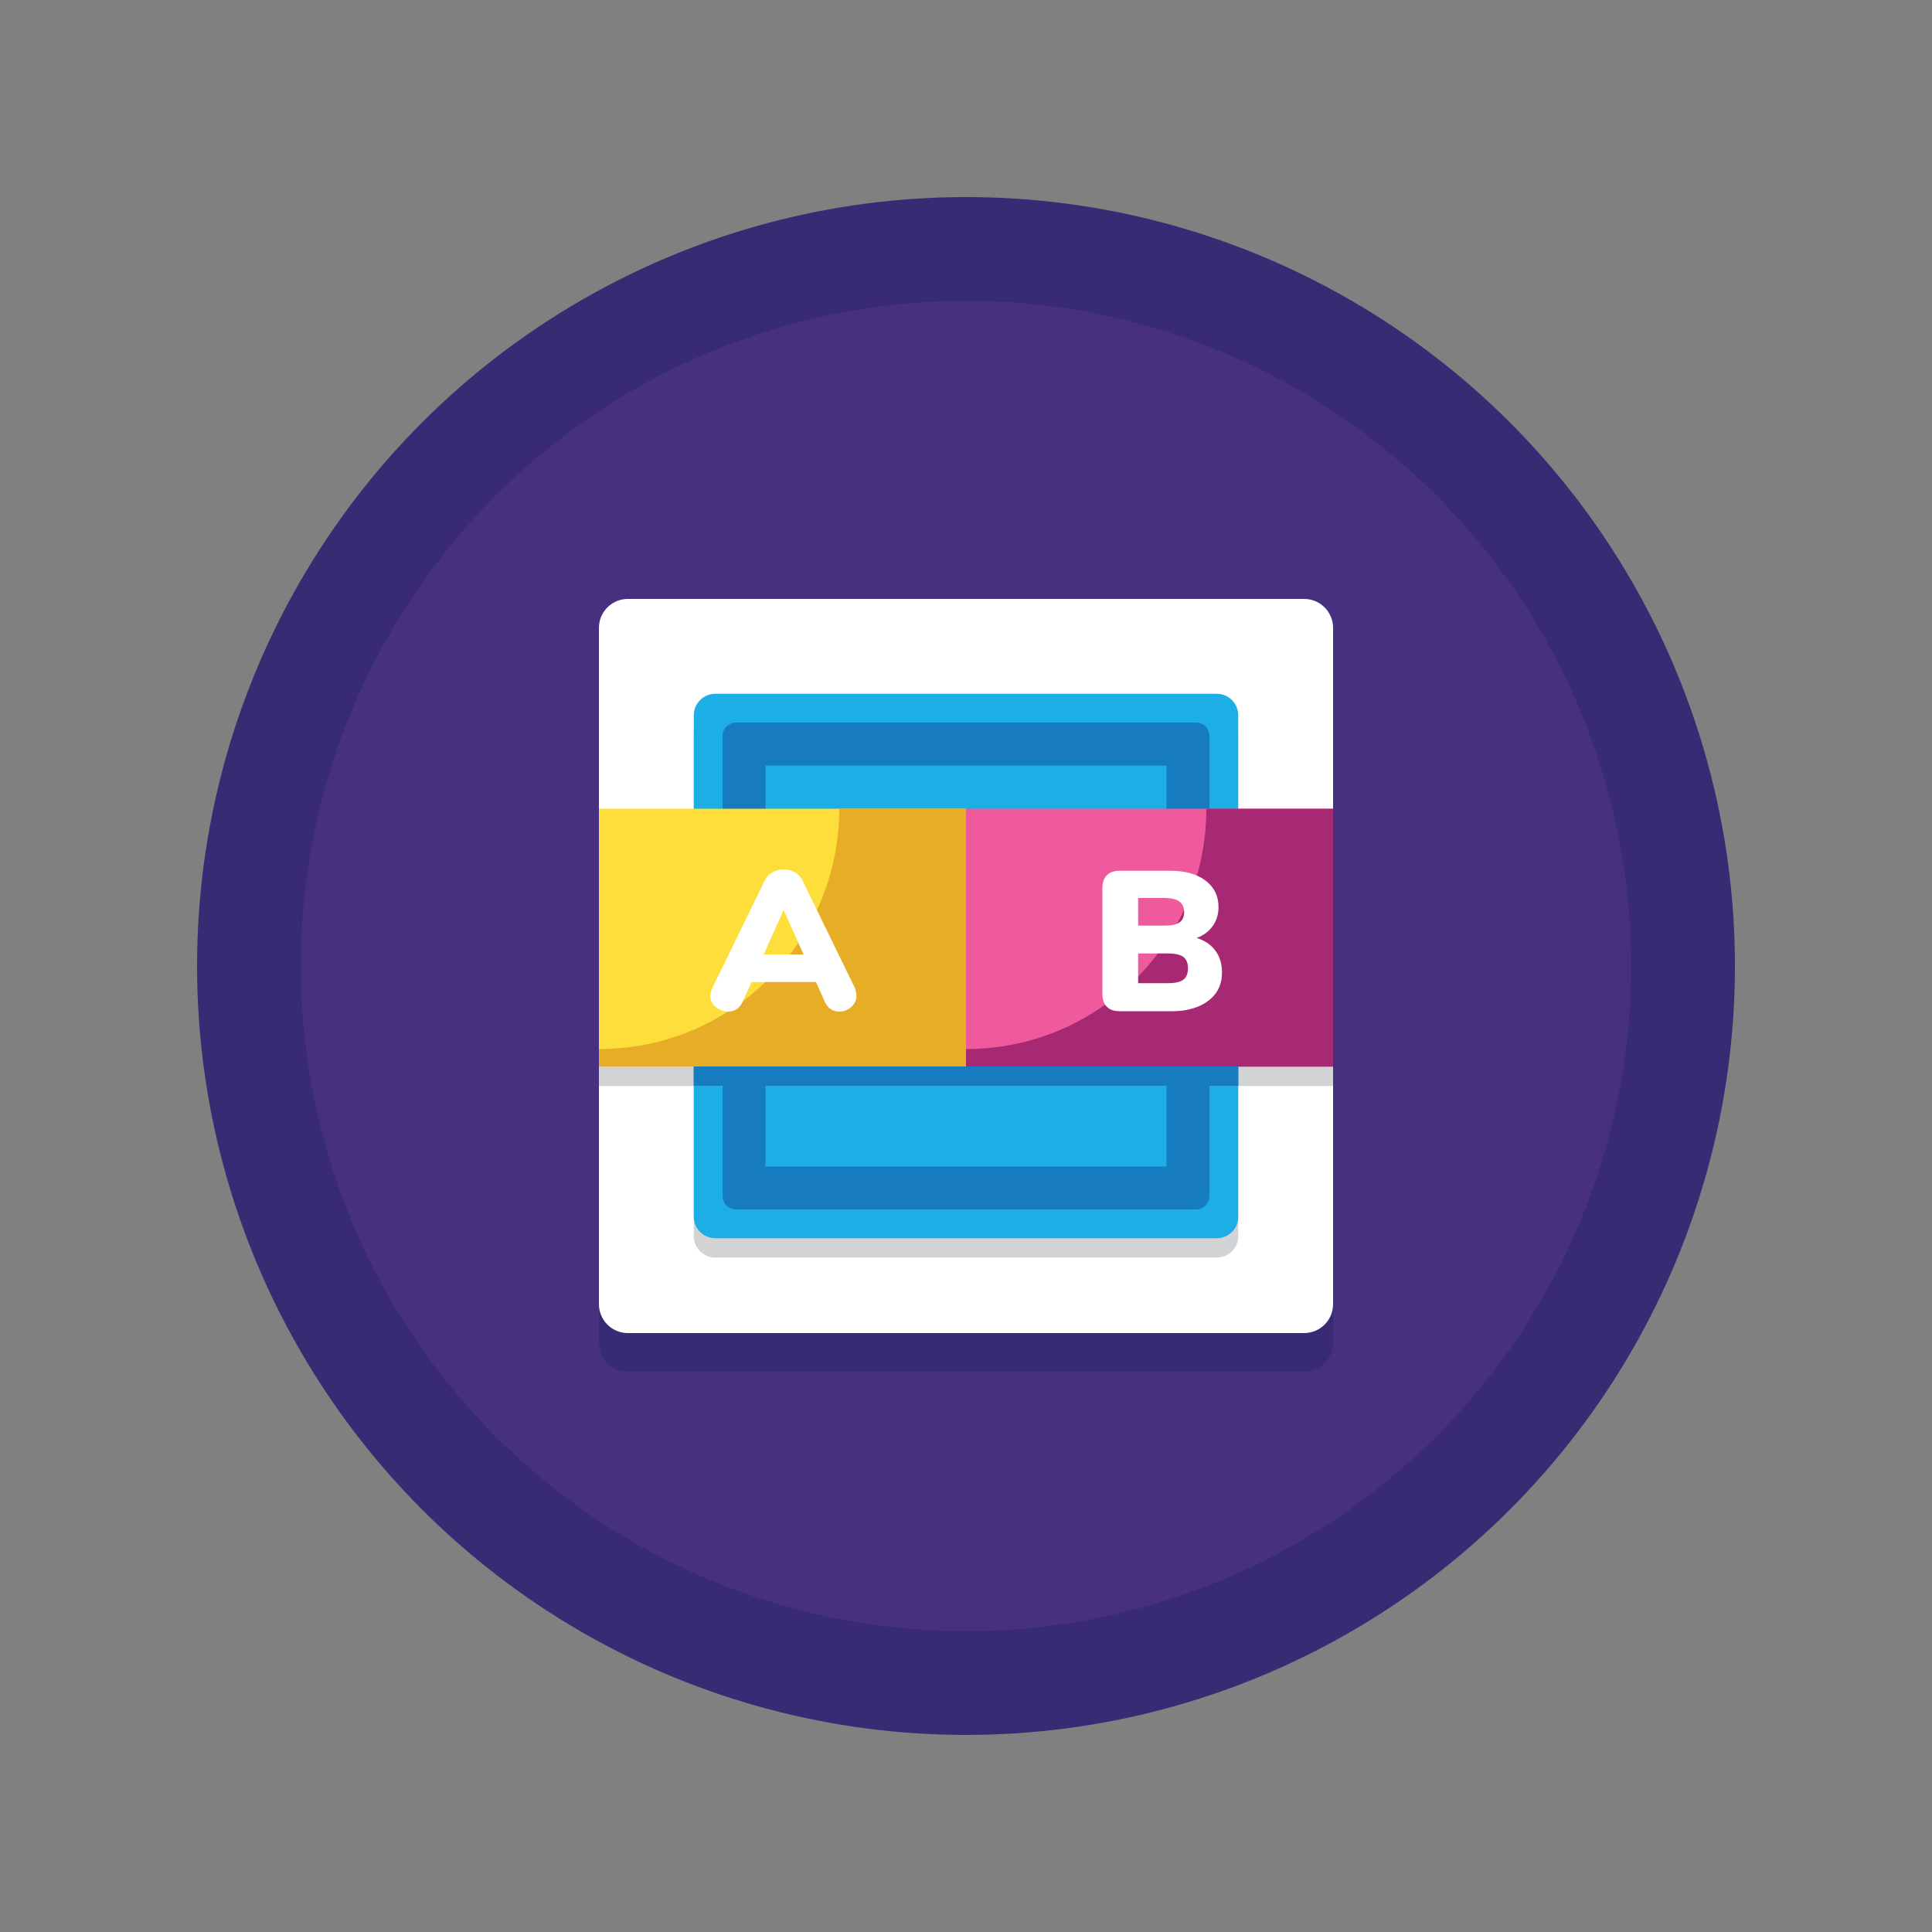 <?xml version="1.0" encoding="utf-8"?>
<!-- Generator: Adobe Illustrator 23.1.0, SVG Export Plug-In . SVG Version: 6.00 Build 0)  -->
<svg version="1.1" id="Layer_1" xmlns="http://www.w3.org/2000/svg" xmlns:xlink="http://www.w3.org/1999/xlink" x="0px" y="0px"
	 viewBox="0 0 1000 1000" style="enable-background:new 0 0 1000 1000;" xml:space="preserve">
<rect x="0" y="0" width="1000" height="1000" fill="#808080" stroke="none"/>
<style type="text/css">
	.st0{fill:#382B73;}
	.st1{fill:#473080;}
	.st2{fill:#FFFFFF;}
	.st3{fill:#D1D3D4;}
	.st4{fill:#1CAEE4;}
	.st5{fill:#177BC0;}
	.st6{fill:#FEDE3A;}
	.st7{fill:#EF5A9D;}
	.st8{fill:#E7AD27;}
	.st9{fill:#A72973;}
</style>
<g>
	<g>
		<g>
			<circle class="st0" cx="500" cy="500" r="398"/>
		</g>
		<g>
			<circle class="st1" cx="500" cy="500" r="344.3"/>
		</g>
	</g>
	<g>
		<path class="st0" d="M675,710H325c-8.3,0-15-6.7-15-15V345c0-8.3,6.7-15,15-15h350c8.3,0,15,6.7,15,15v350
			C690,703.3,683.3,710,675,710z"/>
	</g>
	<g>
		<g>
			<g>
				<path class="st2" d="M675,690H325c-8.3,0-15-6.7-15-15V325c0-8.3,6.7-15,15-15h350c8.3,0,15,6.7,15,15v350
					C690,683.3,683.3,690,675,690z"/>
			</g>
			<g>
				<path class="st3" d="M629.8,650.9H370.2c-6.1,0-11.1-5-11.1-11.1V380.2c0-6.1,5-11.1,11.1-11.1h259.6c6.1,0,11.1,5,11.1,11.1
					v259.6C640.9,646,636,650.9,629.8,650.9z"/>
			</g>
			<g>
				<path class="st4" d="M629.8,640.9H370.2c-6.1,0-11.1-5-11.1-11.1V370.2c0-6.1,5-11.1,11.1-11.1h259.6c6.1,0,11.1,5,11.1,11.1
					v259.6C640.9,636,636,640.9,629.8,640.9z"/>
			</g>
			<g>
				<g>
					<path class="st5" d="M619,626H381c-3.9,0-7-3.1-7-7V381c0-3.9,3.1-7,7-7h238c3.9,0,7,3.1,7,7v238C626,622.9,622.9,626,619,626z
						 M396.2,603.8h207.6V396.2H396.2V603.8z"/>
				</g>
			</g>
		</g>
		<g>
			<rect x="640.9" y="552.1" class="st3" width="49.1" height="10"/>
		</g>
		<g>
			<rect x="310" y="552.1" class="st3" width="49.1" height="10"/>
		</g>
		<g>
			<rect x="310" y="418.6" class="st6" width="190" height="133.5"/>
		</g>
		<g>
			<rect x="500" y="418.6" class="st7" width="190" height="133.5"/>
		</g>
		<g>
			<path class="st8" d="M434.4,418.6c0,68.7-55.7,124.4-124.4,124.4v9.1h190V418.6H434.4z"/>
		</g>
		<g>
			<path class="st9" d="M624.4,418.6c0,68.7-55.7,124.4-124.4,124.4v9.1h190V418.6H624.4z"/>
		</g>
		<g>
			<g>
				<g>
					<path class="st2" d="M443.3,515.4c0,2.3-0.9,4.2-2.7,5.8c-1.8,1.6-3.9,2.4-6.2,2.4c-1.6,0-3-0.4-4.3-1.2
						c-1.3-0.8-2.3-2.1-3.1-3.7l-4.6-10.4h-33.4l-4.7,10.4c-0.8,1.6-1.8,2.9-3.1,3.7c-1.3,0.8-2.8,1.2-4.4,1.2
						c-2.3,0-4.4-0.8-6.3-2.4c-1.9-1.6-2.8-3.5-2.8-5.8c0-1.2,0.3-2.5,0.9-3.8l27.2-55.8c0.9-1.9,2.2-3.3,4-4.3
						c1.8-1,3.7-1.5,5.8-1.5c2.1,0,4,0.5,5.8,1.5c1.8,1,3.1,2.4,4,4.3l27.2,55.8C442.9,512.9,443.3,514.2,443.3,515.4z M395.3,494
						h20.6l-10.3-23L395.3,494z"/>
				</g>
			</g>
			<g>
				<g>
					<path class="st2" d="M629.1,492.1c2.3,3.1,3.4,6.8,3.4,11.3c0,4-1,7.5-3.1,10.5c-2.1,3-5.1,5.3-9,7c-3.9,1.6-8.4,2.5-13.6,2.5
						h-27.4c-2.8,0-5-0.8-6.5-2.3c-1.5-1.5-2.3-3.7-2.3-6.5v-55.1c0-2.8,0.8-5,2.3-6.5c1.5-1.5,3.7-2.3,6.5-2.3h26.4
						c7.6,0,13.7,1.7,18.2,5.1c4.5,3.4,6.7,8,6.7,13.7c0,3.7-1,7-3,9.8c-2,2.8-4.8,4.9-8.3,6.2C623.6,486.8,626.9,489,629.1,492.1z
						 M589.1,479.1h13.5c3.6,0,6.2-0.5,7.8-1.6c1.6-1.1,2.5-2.8,2.5-5.3c0-2.5-0.8-4.4-2.5-5.6c-1.6-1.2-4.3-1.8-7.8-1.8h-13.5
						V479.1z M612.5,507.1c1.6-1.2,2.4-3.2,2.4-5.9c0-2.7-0.8-4.7-2.4-5.9c-1.6-1.2-4.3-1.8-8.1-1.8h-15.3v15.4h15.3
						C608.2,508.9,610.9,508.3,612.5,507.1z"/>
				</g>
			</g>
		</g>
		<g>
			<rect x="359" y="552" class="st5" width="282" height="10"/>
		</g>
	</g>
</g>
</svg>

